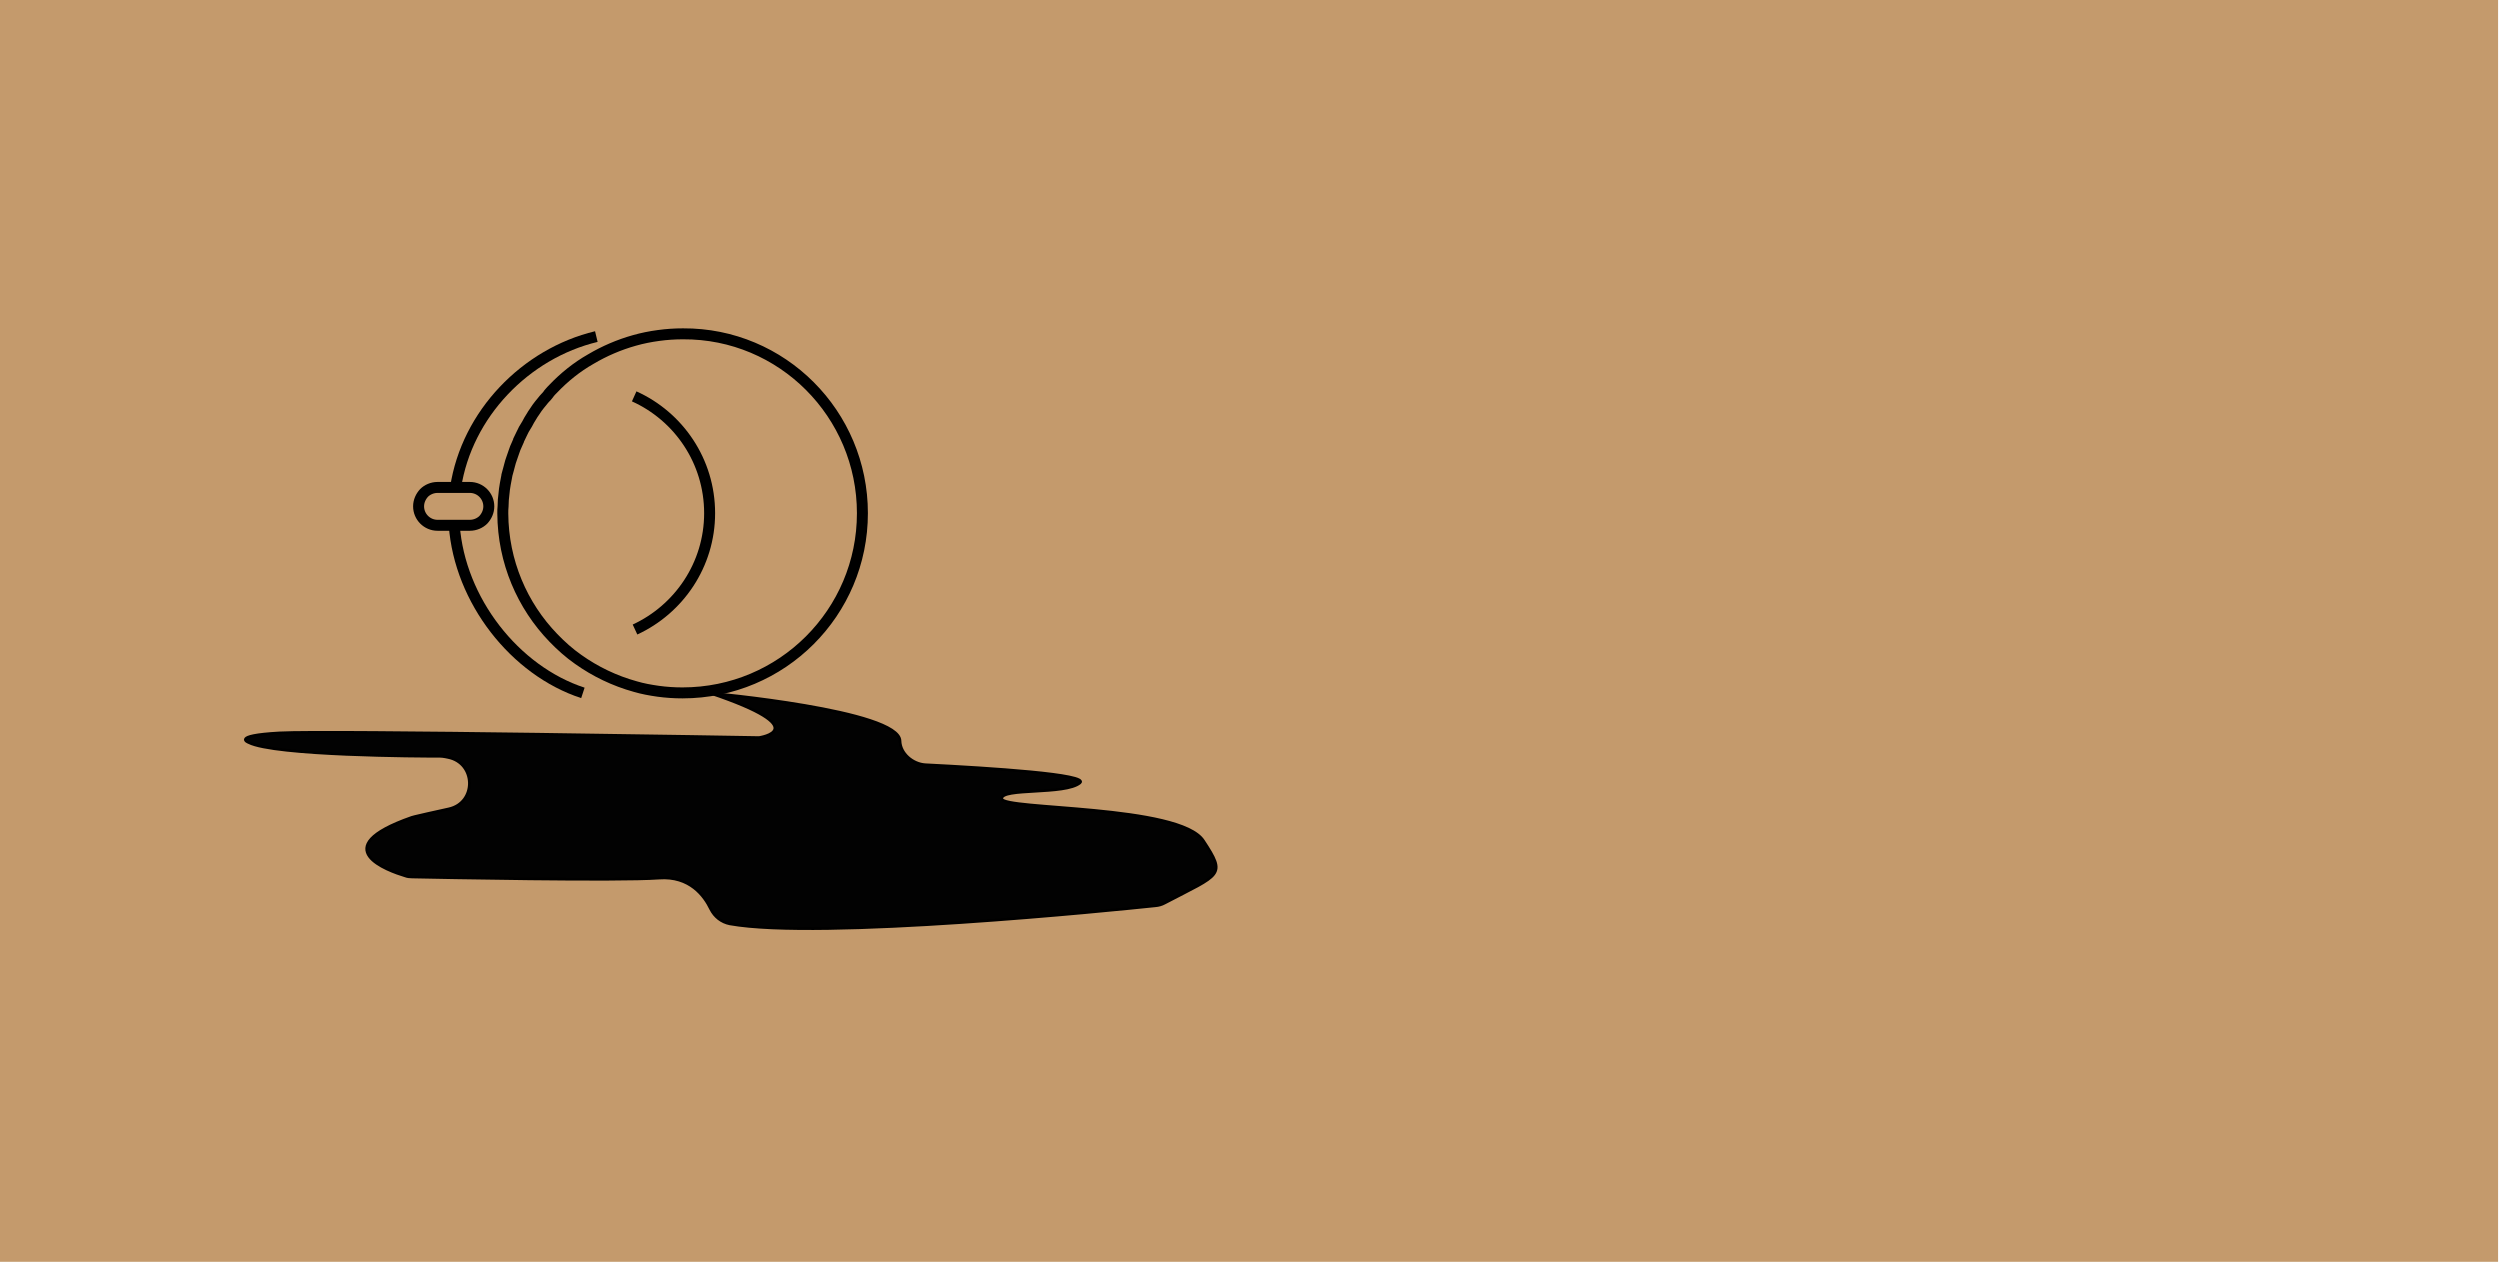 <?xml version="1.0" encoding="utf-8"?>
<!-- Generator: Adobe Illustrator 23.0.1, SVG Export Plug-In . SVG Version: 6.00 Build 0)  -->
<svg version="1.1" id="Layer_1" xmlns="http://www.w3.org/2000/svg" xmlns:xlink="http://www.w3.org/1999/xlink" x="0px" y="0px"
	 viewBox="0 0 911.4 460" style="enable-background:new 0 0 911.4 460;" xml:space="preserve">
<style type="text/css">
	.st0{fill:#C49A6C;}
	.st1{fill:none;stroke:#000000;stroke-width:4;stroke-miterlimit:10;}
	.st2{fill:none;stroke:#000000;stroke-miterlimit:10;}
	.st3{fill:#020202;stroke:#000000;stroke-miterlimit:10;}
</style>
<rect y="-0.4" class="st0" width="910.7" height="460.4"/>
<g>
	<path class="st1" d="M166.1,177.7c4.1-26.8,25.5-48.8,51.3-55"/>
	<path class="st1" d="M165.6,191.5c2,27.4,22.1,53,46.9,61.1"/>
	<path class="st1" d="M231.2,144.5c16.2,7.3,27.5,23.6,27.5,42.6c0,18.8-11.2,35-27.2,42.4"/>
	<path class="st1" d="M314.4,187.1c0,36.2-29.3,65.5-65.6,65.5c-3,0-6-0.2-8.9-0.6c-2.8-0.4-5.6-0.9-8.3-1.7
		c-7.6-2.1-14.6-5.5-20.8-9.9c-3.3-2.3-6.3-5-9.1-7.9c-11.3-11.7-18.3-27.7-18.4-45.3v-0.1c0-0.8,0-1.6,0.1-2.5c0,0,0,0,0,0
		c0-0.8,0.1-1.6,0.1-2.4c0.1-0.6,0.1-1.3,0.2-1.9c0.1-0.6,0.1-1.2,0.2-1.9c0.1-0.6,0.2-1.2,0.3-1.9c0.1-0.5,0.2-1.1,0.3-1.6
		c0.1-0.5,0.2-1,0.3-1.6c0,0,0,0,0-0.1c0.1-0.4,0.2-0.8,0.3-1.1c0.1-0.4,0.2-0.8,0.3-1.1c0.1-0.5,0.3-1,0.4-1.5
		c0.2-0.8,0.4-1.5,0.7-2.3c0.3-0.9,0.6-1.8,0.9-2.6c0.3-0.9,0.6-1.7,1-2.5c0.2-0.5,0.4-1,0.6-1.4c0,0,0,0,0,0c0-0.1,0.1-0.2,0.1-0.3
		c0.4-0.8,0.8-1.7,1.2-2.5c0.2-0.5,0.5-0.9,0.7-1.4c0.2-0.3,0.4-0.7,0.6-1c0.2-0.3,0.4-0.7,0.6-1c0.2-0.4,0.5-0.9,0.7-1.3
		c0.4-0.6,0.7-1.2,1.1-1.8c0,0,0.1-0.1,0.1-0.2c0.6-0.9,1.2-1.7,1.7-2.5c0,0,0,0,0,0c0.6-0.8,1.2-1.6,1.9-2.4
		c0.4-0.5,0.7-0.9,1.2-1.4c0.1-0.1,0.2-0.2,0.3-0.3c0.3-0.4,0.6-0.7,0.9-1.1c0.1-0.1,0.1-0.1,0.1-0.2c0.5-0.6,1-1.1,1.5-1.6
		c4-4.2,8.6-7.9,13.7-10.8c4.9-2.9,10.2-5.2,15.9-6.8c2.8-0.8,5.8-1.4,8.8-1.8c2.9-0.4,5.9-0.6,8.9-0.6
		C285.1,121.5,314.4,150.9,314.4,187.1z"/>
	<path class="st1" d="M178.2,184.6c0,1.9-0.8,3.6-2,4.9c-1.2,1.2-3,2-4.9,2h-11.8c-3.8,0-6.9-3.1-6.9-6.9c0-1.9,0.8-3.6,2-4.9
		c1.2-1.2,3-2,4.9-2h11.8C175.1,177.7,178.2,180.8,178.2,184.6z"/>
	<path class="st2" d="M183.3,186.5c0-0.4,0-0.9,0-1.3c0,0,0,0,0,0c0-0.8,0.1-1.6,0.1-2.4c0-0.6,0.1-1.3,0.2-1.9
		c0.1-0.6,0.1-1.2,0.2-1.9c0.1-0.6,0.2-1.2,0.3-1.9c0.1-0.5,0.2-1.1,0.3-1.6c0.1-0.5,0.2-1,0.3-1.6c0,0,0,0,0,0
		c0.1-0.4,0.2-0.8,0.3-1.2c0.1-0.4,0.2-0.8,0.3-1.1c0.1-0.5,0.3-1,0.4-1.5c0.2-0.8,0.4-1.5,0.7-2.3c0.3-0.9,0.6-1.8,0.9-2.6
		c0.3-0.9,0.6-1.7,1-2.5c0.2-0.5,0.4-1,0.6-1.4c0,0,0,0,0,0c0-0.1,0.1-0.2,0.1-0.3c0.4-0.8,0.8-1.6,1.2-2.5c0.2-0.5,0.5-0.9,0.7-1.4
		c0.2-0.3,0.4-0.7,0.6-1c0.2-0.3,0.4-0.7,0.6-1c0.2-0.4,0.5-0.9,0.7-1.3c0.4-0.6,0.7-1.2,1.1-1.8c0-0.1,0.1-0.1,0.1-0.2
		c0.6-0.9,1.1-1.7,1.7-2.5c0,0,0,0,0,0c0.6-0.8,1.2-1.6,1.9-2.4c0.4-0.5,0.7-0.9,1.2-1.4c0.1-0.1,0.2-0.2,0.3-0.3
		c0.3-0.4,0.6-0.7,0.9-1.1c0.1-0.1,0.1-0.1,0.1-0.2c0.5-0.6,1-1.1,1.5-1.6c4-4.2,8.6-7.9,13.7-10.8c4.9-2.9,10.2-5.2,15.9-6.8
		c2.8-0.8,5.8-1.4,8.8-1.8c2.9-0.4,5.9-0.6,8.9-0.6c35.6,0,64.6,28.4,65.5,63.9"/>
	<path class="st3" d="M259,252.7c0,0,68.9,6.2,69.1,17.4c0.1,4.6,4.6,8.4,9.2,8.7c23.7,1.2,60,3.5,56.4,6.6
		c-5.4,4.5-28.9,1.7-28.5,5.8c0.4,4.1,64.9,2.1,73.5,15.3c8.5,12.9,6.3,12-14.1,22.7c-1.1,0.6-2.2,0.9-3.4,1
		c-15.2,1.6-122.2,12.5-155.1,6.6c-3.1-0.6-5.6-2.6-7-5.4c-2.3-4.8-7.6-12.1-18.8-11.3c-15.3,1.1-80.3-0.2-90.1-0.4
		c-0.9,0-1.7-0.1-2.5-0.4c-6-1.8-29.6-10.1,2.4-21.3c0.3-0.1,0.7-0.2,1.1-0.3c1.6-0.4,6.5-1.5,12.4-2.8c10.2-2.2,10-16.8-0.3-18.8
		c-0.3-0.1-0.7-0.1-1-0.2c-0.6-0.1-1.2-0.2-1.8-0.2c-7.5,0-60.4-0.2-69.8-5c0,0-6.8-2.5,11.2-3.5c18-1,174.8,1.7,174.8,1.7
		S298,265.9,259,252.7z"/>
</g>
</svg>
